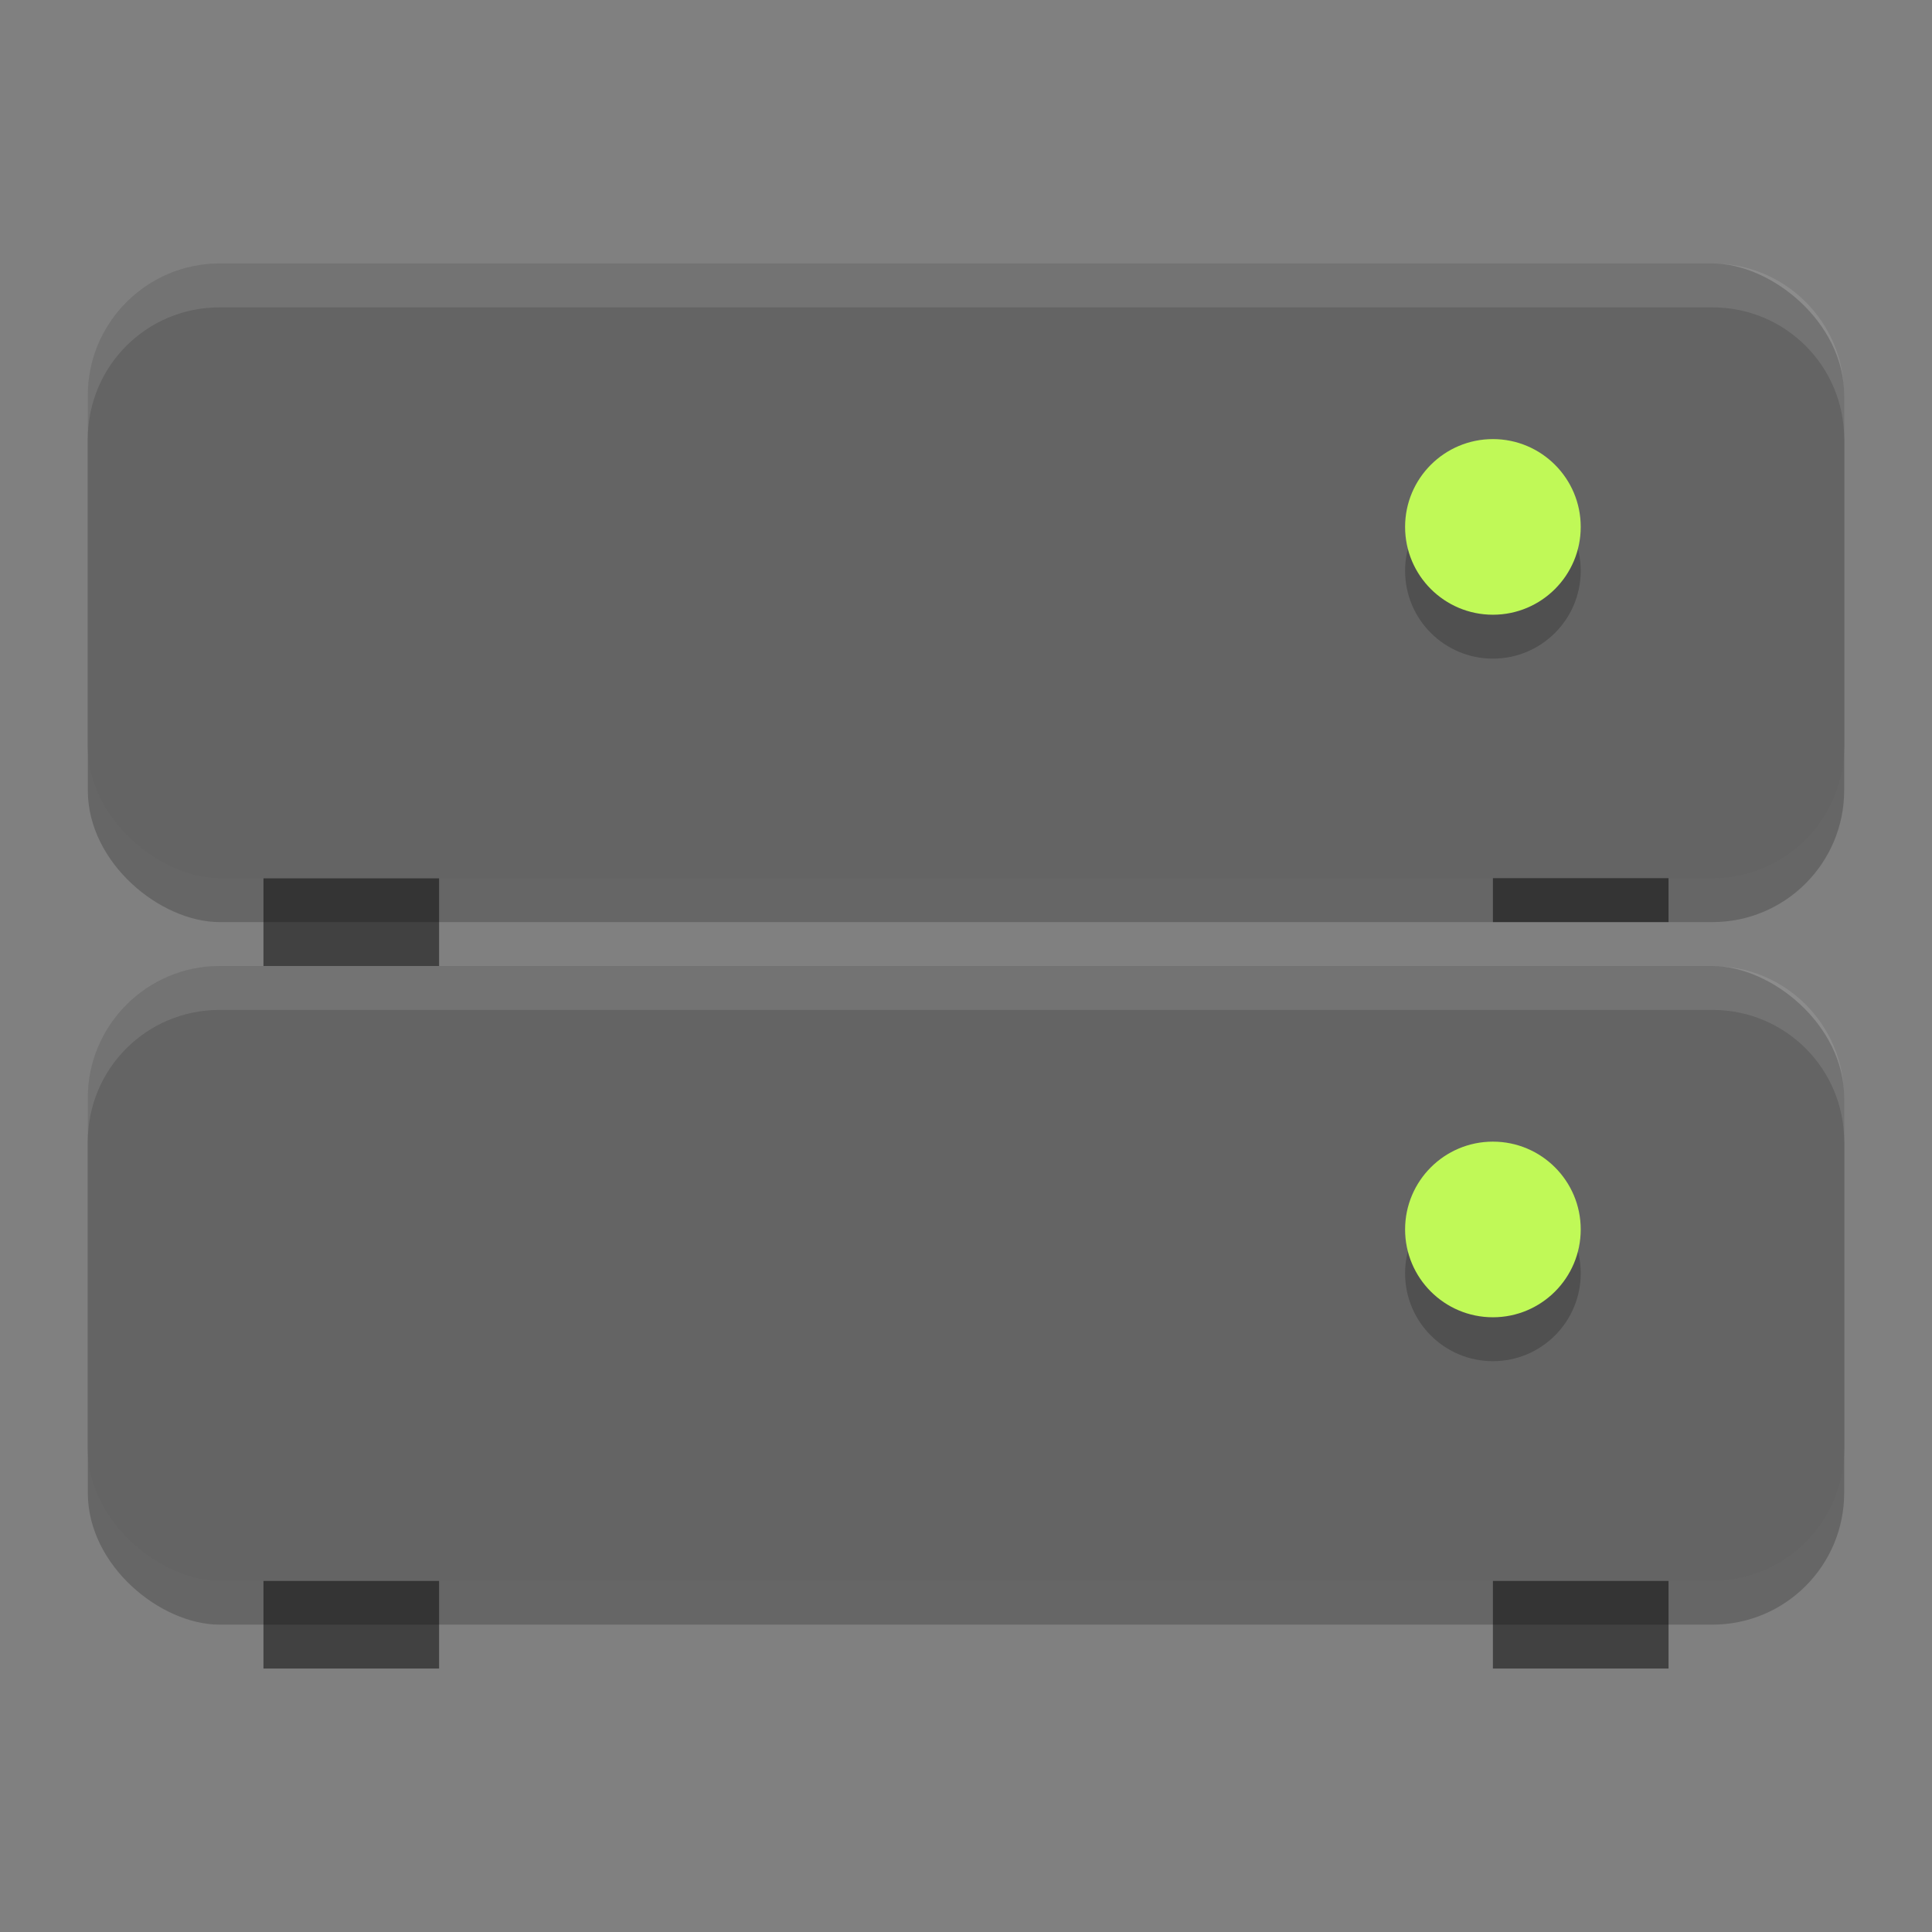 <?xml version="1.0" encoding="UTF-8" standalone="no"?>
<svg xmlns="http://www.w3.org/2000/svg" height="22" width="22" version="1">
 <rect width="100%" height="100%" fill="#808080" stroke="none"/>
 <rect y="18" x="17" height="1" width="2" style="fill:#414141"/>
 <rect style="fill:#414141" width="2" height="1" x="3" y="18"/>
 <rect style="opacity:0.2" x="-18.5" y="-21" width="7" height="20" ry="1.5" rx="1.5" transform="matrix(0,-1,-1,0,0,0)"/>
 <rect transform="matrix(0,-1,-1,0,0,0)" rx="1.5" ry="1.5" height="20" width="7" y="-21" x="-18" style="fill:#646464"/>
 <circle r="1" cy="14.5" cx="17" style="opacity:0.2"/>
 <circle style="fill:#c0f957" cx="17" cy="14" r="1"/>
 <path style="opacity:0.1;fill:#ffffff" d="M 2.5,11 C 1.669,11 1,11.669 1,12.5 V 13 c 0,-0.831 0.669,-1.5 1.5,-1.5 h 17 c 0.831,0 1.5,0.669 1.5,1.5 V 12.5 C 21,11.669 20.331,11 19.5,11 Z"/>
 <rect style="fill:#414141" width="2" height="1" x="17" y="9.5"/>
 <rect y="10" x="3" height="1" width="2" style="fill:#414141"/>
 <rect transform="matrix(0,-1,-1,0,0,0)" rx="1.5" ry="1.5" height="20" width="7" y="-21" x="-10.5" style="opacity:0.2"/>
 <rect style="fill:#646464" x="-10" y="-21" width="7" height="20" ry="1.5" rx="1.5" transform="matrix(0,-1,-1,0,0,0)"/>
 <circle style="opacity:0.2" cx="17" cy="6.5" r="1"/>
 <circle r="1" cy="6" cx="17" style="fill:#c0f957"/>
 <path d="M 2.5,3 C 1.669,3 1,3.669 1,4.5 V 5 C 1,4.169 1.669,3.5 2.5,3.5 h 17 C 20.331,3.5 21,4.169 21,5 V 4.5 C 21,3.669 20.331,3 19.5,3 Z" style="opacity:0.1;fill:#ffffff"/>
</svg>
